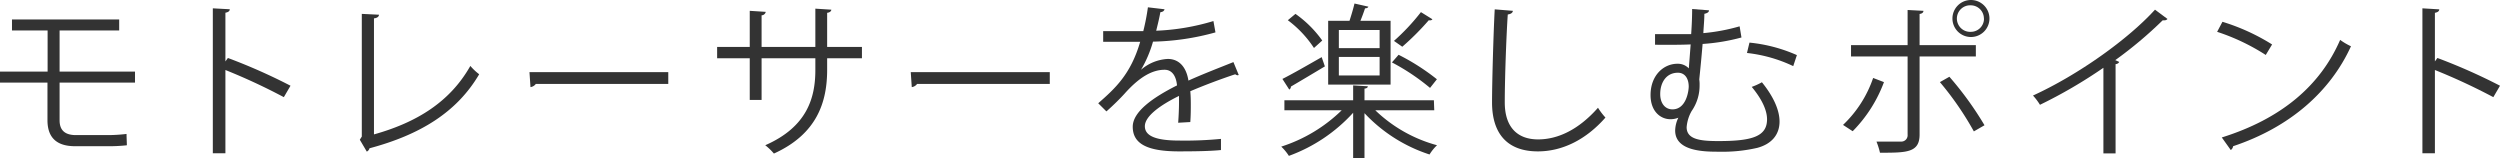 <svg xmlns="http://www.w3.org/2000/svg" viewBox="0 0 540.35 34.23"><defs><style>.cls-1{isolation:isolate;}.cls-2{fill:#333;}</style></defs><title>motoracer-subtext</title><g id="Layer_2" data-name="Layer 2"><g id="Layer_1-2" data-name="Layer 1"><g class="cls-1"><g class="cls-1"><path class="cls-2" d="M12.88,17.85V26c0,1.91.9,3.2,3.53,3.2H23a34.48,34.48,0,0,0,4.35-.25c0,.68.07,1.91.07,2.45A35.67,35.67,0,0,1,23,31.6h-6.8c-4.39,0-5.94-2.3-5.94-5.61V17.85H0V15.48H10.29V6.59H2.59V4.21H25.76V6.59H12.88v8.89h16.3v2.37Z"/><path class="cls-2" d="M61.35,21a129.53,129.53,0,0,0-12.63-5.87v18H46V1.8L49.66,2c0,.39-.32.64-.94.75V13.28l.54-.75a123.31,123.31,0,0,1,13.53,6Z"/><path class="cls-2" d="M80.83,29.05c9.14-2.56,16.4-6.95,20.83-14.8a12.35,12.35,0,0,0,1.91,1.8c-4.86,8.28-12.88,13.11-23.71,16a1.08,1.08,0,0,1-.58.72L77.77,30.2l.43-.68V3l3.71.18c0,.39-.36.72-1.08.79Z"/><path class="cls-2" d="M114.44,15.59h30v2.55H115.81a1.72,1.72,0,0,1-1.15.69Z"/><path class="cls-2" d="M186.3,12.6h-7.52v2.48c0,6.88-2.12,13.86-11.51,18.11a12.34,12.34,0,0,0-1.87-1.8c9.14-4,10.83-10.37,10.83-16.27V12.6H164.61v9h-2.56v-9H155V10.15h7.05V2.34l3.46.22a.93.93,0,0,1-.9.75v6.84h11.62V1.87l3.45.22c0,.32-.32.61-.9.68v7.38h7.52Z"/><path class="cls-2" d="M196.85,15.59H226.9v2.55H198.22a1.69,1.69,0,0,1-1.15.69Z"/><path class="cls-2" d="M267.74,16.2a.58.58,0,0,1-.21.07.88.88,0,0,1-.54-.22c-2.74.9-6.73,2.38-9.72,3.67.08.83.11,1.77.11,2.81s0,2.45-.11,3.85l-2.62.15c.1-1.3.18-3,.18-4.36,0-.54,0-1,0-1.44-4.07,2-7.38,4.39-7.38,6.55s2.49,3.1,7.45,3.1a80,80,0,0,0,9-.36l0,2.41c-2.12.22-5.36.29-9.07.29-6.91,0-10-1.66-10-5.33,0-3.17,4.17-6.22,9.57-8.93-.22-2.26-1.23-3.38-2.67-3.38-2.62,0-5.36,1.48-8.59,5.08-1,1.11-2.42,2.52-4,3.92l-1.77-1.76c3.6-3.17,7-6.19,9.07-13.29l-2,0h-6V6.73c2.19,0,4.75,0,6.22,0l2.45,0a47.37,47.37,0,0,0,1-5.15L251.7,2c-.08.36-.36.57-.9.64-.26,1.44-.58,2.7-.9,4a49.18,49.18,0,0,0,12.37-2.09L262.71,7a54.11,54.11,0,0,1-13.5,2,25.82,25.82,0,0,1-2.59,6.08h0a9.59,9.59,0,0,1,5.79-2.34c2.45,0,4,1.77,4.46,4.68,3-1.37,6.84-2.84,9.72-4Z"/><path class="cls-2" d="M310,23.83H297.25a30.81,30.81,0,0,0,13.35,7.56,9.76,9.76,0,0,0-1.62,2,33.34,33.34,0,0,1-14.06-8.93v9.72h-2.45V24.37a34.86,34.86,0,0,1-13.89,9.32,10.72,10.72,0,0,0-1.65-2A33.18,33.18,0,0,0,290,23.83H277.61V21.67h14.86V18.46l3.17.19c0,.28-.26.46-.72.5v2.52h15Zm-32.82-6.77c2.16-1.08,5.33-2.91,8.49-4.71l.69,2c-2.7,1.62-5.54,3.31-7.34,4.36a.74.74,0,0,1-.36.65ZM280,3a24,24,0,0,1,5.79,5.76L284,10.37a23.51,23.51,0,0,0-5.65-6ZM300.56,4.5V18.29H287.07V4.5h4.61c.39-1.19.83-2.67,1.08-3.74l3,.68c-.07.22-.32.36-.72.36-.25.76-.61,1.76-1,2.7Zm-2.37,5.9V6.48h-8.81V10.4Zm0,5.91v-4h-8.81v4Zm4.1-4.47a47.42,47.42,0,0,1,8.28,5.29L309.09,19a46.5,46.5,0,0,0-8.24-5.51Zm-1-3a45.59,45.59,0,0,0,5.83-6.22l2.48,1.54c-.11.19-.36.29-.79.22a57.18,57.18,0,0,1-5.72,5.72Z"/><path class="cls-2" d="M327,2.34c-.07.43-.39.68-1.11.79-.29,4.18-.65,13.72-.65,19s2.66,8,7.2,8c4.39,0,8.85-2.2,12.95-6.84A14.41,14.41,0,0,0,347,25.41c-4.21,4.79-9.32,7.31-14.61,7.31-6.55,0-9.9-3.78-9.9-10.58,0-4.54.33-15.7.58-20.12Z"/><path class="cls-2" d="M369.38,2.23c0,.4-.36.61-1,.76,0,1.37-.15,2.73-.22,4.17A41.39,41.39,0,0,0,376,5.69l.4,2.41A42.52,42.52,0,0,1,368,9.5c-.25,3.06-.54,5.91-.72,7.67a7,7,0,0,1,.07,1.22A9.65,9.65,0,0,1,365.63,24a8.34,8.34,0,0,0-1.08,3.49c0,2.67,3,3,6.88,3,7.3,0,10.5-1,10.5-4.71,0-1.84-1-4.22-3.31-7a14.29,14.29,0,0,0,2.2-1c2.59,3.2,3.81,6.11,3.81,8.49,0,2.81-1.69,4.86-4.82,5.69a33.22,33.22,0,0,1-8.24.83c-3,0-9.5,0-9.5-4.58a6.66,6.66,0,0,1,.69-2.77,4.51,4.51,0,0,1-1.7.33c-2.19,0-4.31-1.73-4.31-5.22,0-4.29,2.84-6.77,5.82-6.77a3.29,3.29,0,0,1,2.45,1l.4-5.18c-2.92.14-7.67.07-7.7.07V7.38c1.4,0,6.94,0,7.81,0,.14-2,.21-3.88.21-5.43ZM365,18.72c0-1.66-.76-3-2.34-3-2.49,0-3.82,2.09-3.82,4.61,0,2,1.05,3.31,2.67,3.31C364.55,23.61,365,19.47,365,18.72Zm22.59-4.43a31.27,31.27,0,0,0-10-2.84l.54-2.24a33.25,33.25,0,0,1,10.25,2.7Z"/><path class="cls-2" d="M407.2,17.75a29.91,29.91,0,0,1-6.76,10.61L398.35,27a25.2,25.2,0,0,0,6.51-10.15Zm7.7-5.55V29.08c0,3.93-2.81,3.93-8.56,3.93a16.11,16.11,0,0,0-.76-2.41c1,0,2.19,0,3.17,0h2.08a1.37,1.37,0,0,0,1.48-1.51V12.2H400.08V9.75h12.23V2.16l3.42.18c0,.36-.29.61-.83.68V9.75h12.16V12.2Zm6.44,4.39a71,71,0,0,1,7.59,10.48l-2.3,1.33a66,66,0,0,0-7.34-10.65ZM426,0A4,4,0,1,1,422,4,4,4,0,0,1,426,0Zm2.8,4A2.85,2.85,0,0,0,426,1.15a2.87,2.87,0,1,0,0,5.73A2.84,2.84,0,0,0,428.82,4Z"/><path class="cls-2" d="M468.48,4.1a.81.81,0,0,1-.68.29,1.59,1.59,0,0,1-.36,0A88.2,88.2,0,0,1,457.19,13c.28.11.71.32.86.39a.91.91,0,0,1-.79.47V33.15h-2.63V14.65a104.18,104.18,0,0,1-13.71,8,13,13,0,0,0-1.51-2C449.23,16.16,460,8.46,465.78,2.09Z"/><path class="cls-2" d="M480.36,4.71a44.71,44.71,0,0,1,10.73,4.9l-1.37,2.27a45.39,45.39,0,0,0-10.51-5Zm-.14,25c12.77-4,21.26-11.12,25.58-21.09A13.69,13.69,0,0,0,508.14,10c-4.5,9.87-13.28,17.53-25.47,21.6a1.23,1.23,0,0,1-.51.83Z"/><path class="cls-2" d="M538.91,21a130.63,130.63,0,0,0-12.63-5.87v18h-2.7V1.8l3.64.22c0,.39-.33.64-.94.75V13.28l.54-.75a123.31,123.31,0,0,1,13.53,6Z"/></g></g></g></g></svg>